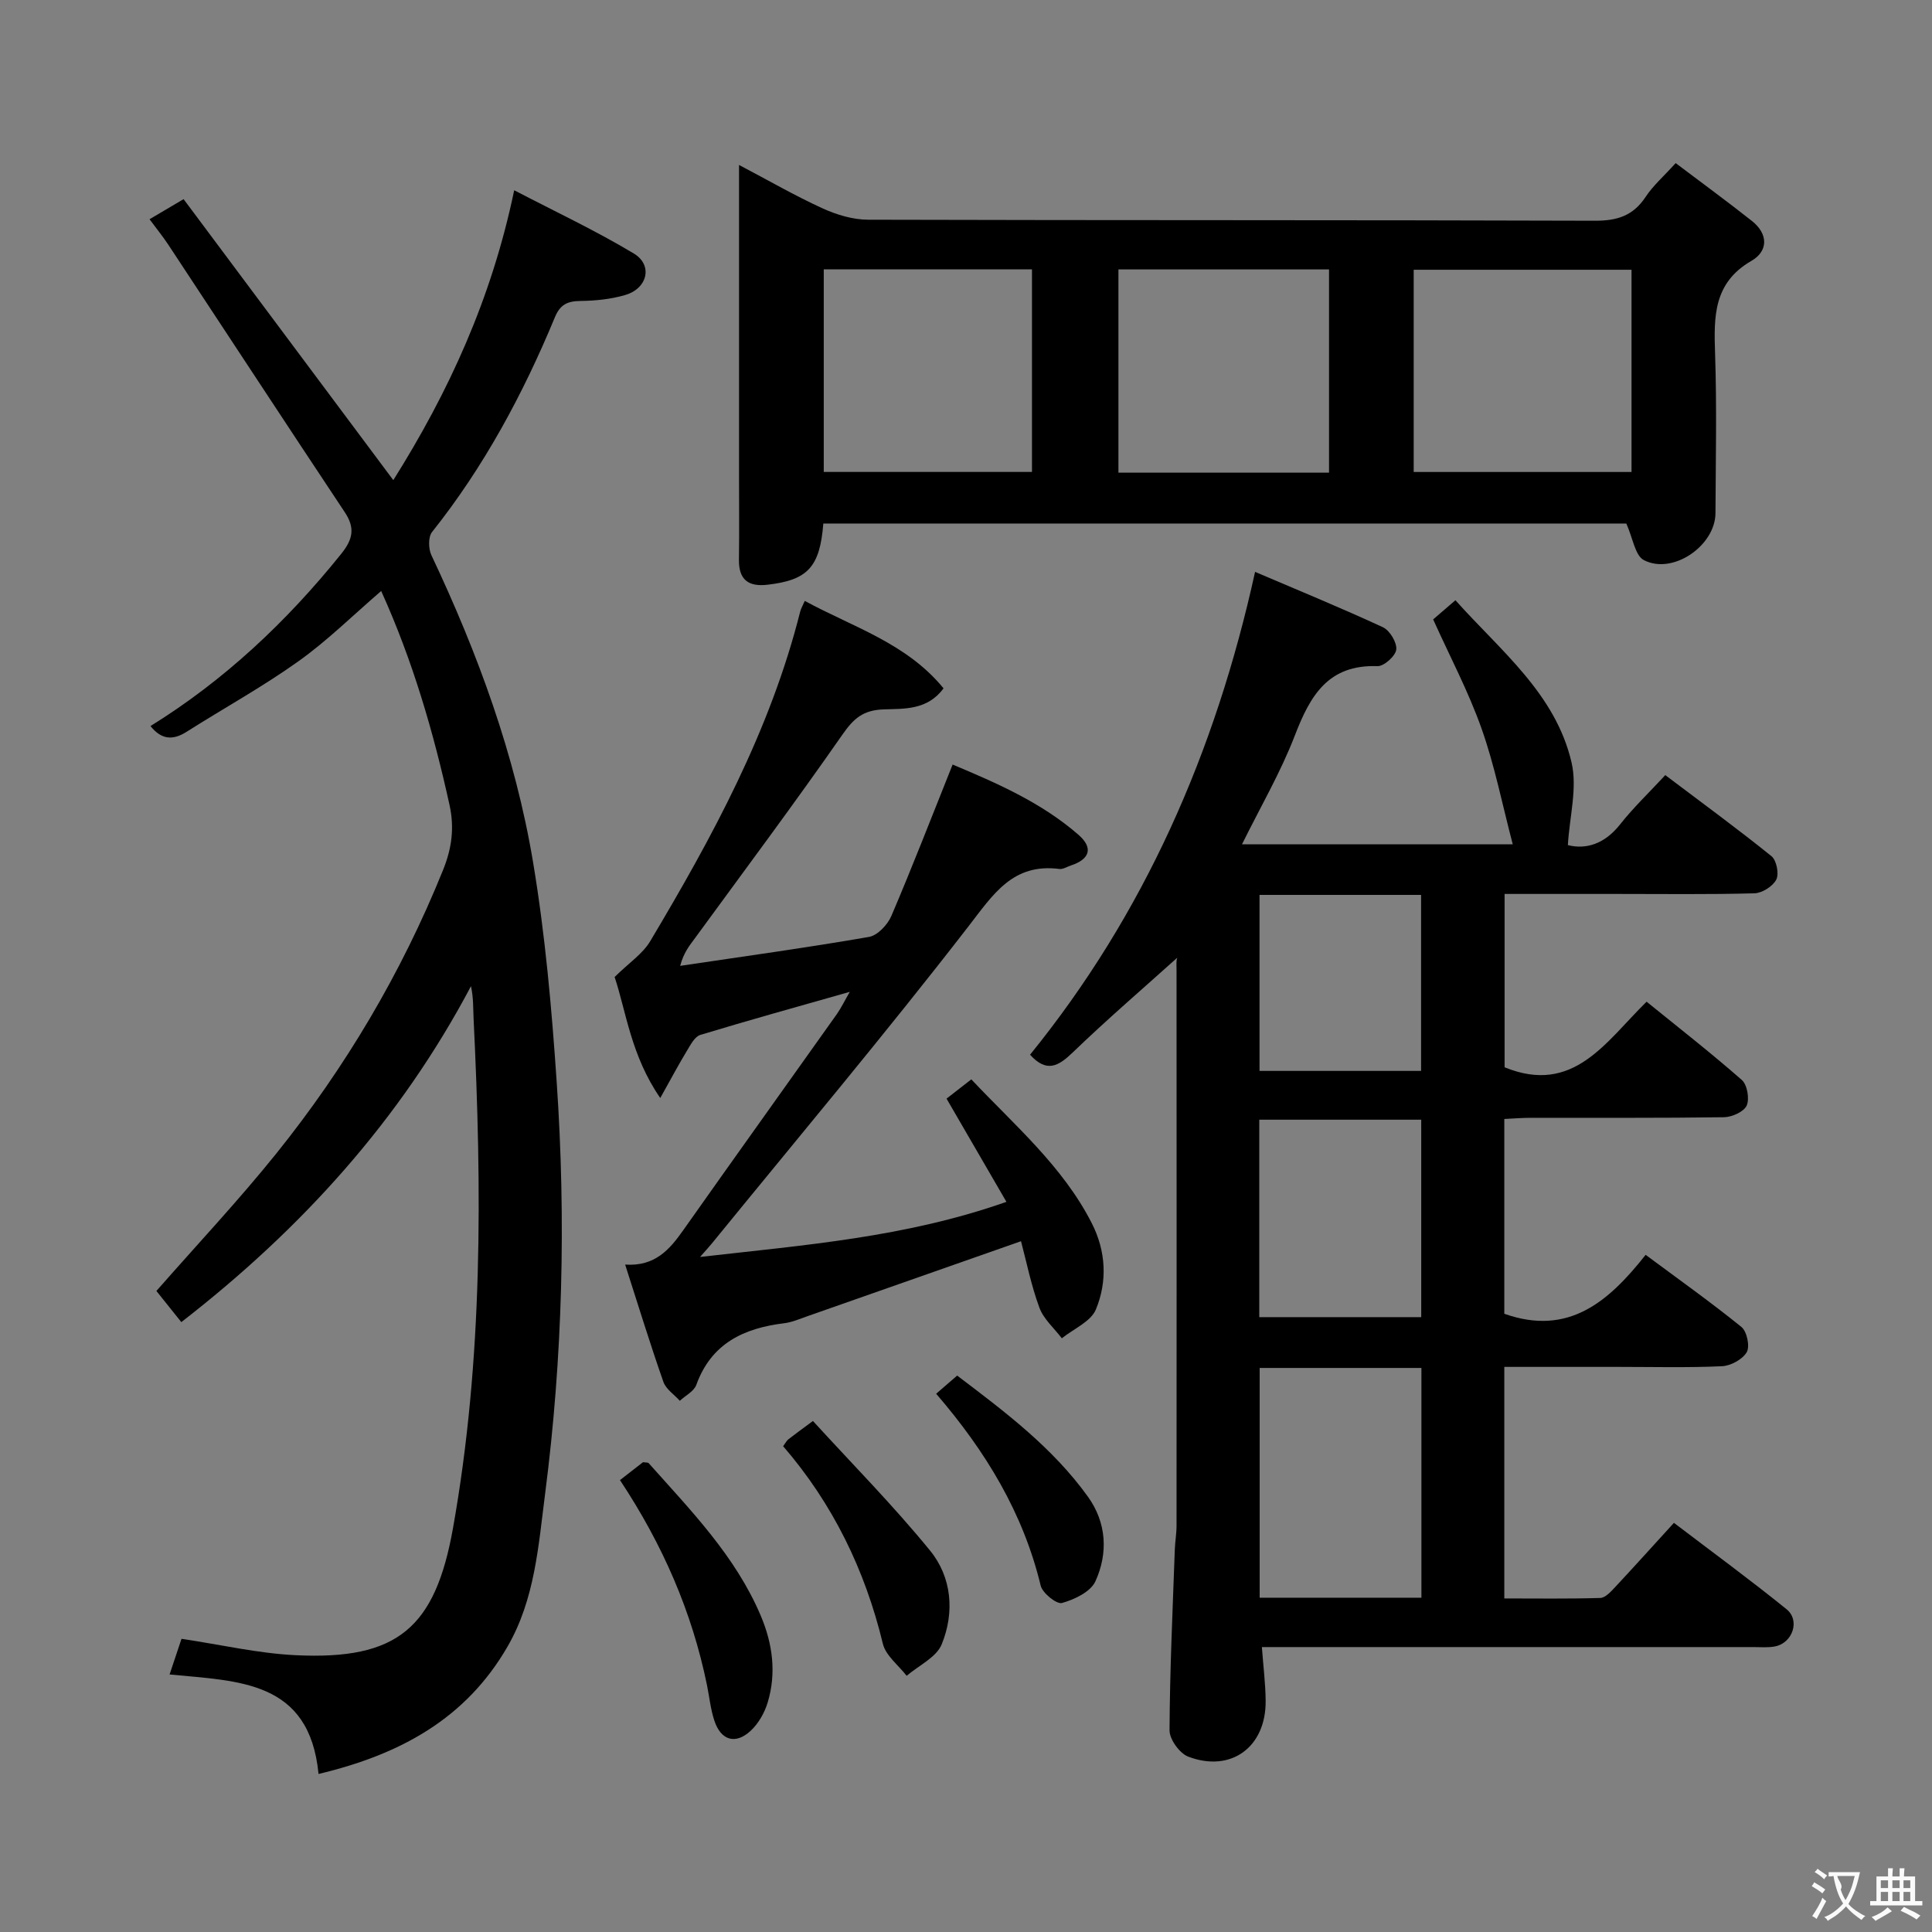 <svg enable-background="new 0 0 400 400" viewBox="0 0 400 400" xmlns="http://www.w3.org/2000/svg"><rect x="0" y="0" width="400" height="400" fill="#808080" stroke="none"/><g fill="#010000"><path d="m311.45 272c13.28 4.71 21.61-2.51 29.26-12.2 6.91 5.13 13.53 9.83 19.83 14.93 1.14.92 1.79 4.01 1.11 5.21-.86 1.5-3.3 2.83-5.11 2.92-7.15.33-14.32.14-21.49.14-7.78 0-15.56 0-23.6 0v47.94c6.69 0 13.29.1 19.87-.1 1.05-.03 2.2-1.31 3.07-2.24 3.97-4.25 7.86-8.58 12.18-13.31 7.88 6 15.75 11.76 23.32 17.89 2.85 2.3 1.26 6.96-2.37 7.69-1.45.29-2.99.14-4.48.14-31.99.01-63.98 0-95.96 0-1.8 0-3.61 0-5.82 0 .29 4 .75 7.57.78 11.15.08 9.55-7.18 14.91-16.04 11.53-1.78-.68-3.87-3.58-3.86-5.45.06-12.47.65-24.94 1.09-37.4.06-1.66.36-3.31.36-4.96.02-38.32.02-76.64 0-114.96 0-1.44-.18-2.88.6-3.04-7.38 6.64-14.92 13.11-22.06 19.99-3 2.89-5.41 4.3-8.87.5 23.59-29.09 38.37-62.58 46.59-99.97 8.87 3.79 17.76 7.43 26.46 11.46 1.42.66 2.93 3.15 2.77 4.62-.14 1.33-2.55 3.49-3.89 3.44-10.21-.37-13.93 6.1-17.1 14.34-2.95 7.66-7.15 14.85-10.95 22.55h56.06c-2.17-8.26-3.75-16.32-6.46-23.97-2.7-7.63-6.53-14.86-10.02-22.6 1.12-.97 2.6-2.24 4.61-3.97 9.35 10.48 20.72 19.33 24.04 33.58 1.24 5.3-.42 11.27-.76 17.12 3.74.95 7.6-.22 10.79-4.26 2.76-3.5 6.03-6.61 9.38-10.23 7.8 5.89 15.03 11.17 21.98 16.78 1.05.85 1.61 3.65 1 4.85-.71 1.39-2.92 2.79-4.52 2.84-9.49.26-18.99.13-28.49.13-7.63 0-15.27 0-23.24 0v35.89c14.29 5.83 20.95-5.3 29.4-13.58 6.73 5.46 13.39 10.65 19.72 16.21 1.12.99 1.62 3.91 1 5.3-.58 1.28-3.04 2.38-4.69 2.41-13.33.19-26.65.1-39.98.12-1.78 0-3.57.15-5.51.24zm-50.65 11.22v47.57h33.49c0-15.93 0-31.64 0-47.57-11.23 0-22.16 0-33.49 0zm33.45-10.52c0-13.91 0-27.31 0-40.88-11.36 0-22.39 0-33.53 0v40.88zm-33.48-87.42v36.44h33.45c0-12.25 0-24.29 0-36.44-11.29 0-22.22 0-33.45 0z"/><path d="m65.95 367.28c-1.89-19.44-16.58-19.19-30.84-20.6.86-2.58 1.7-5.1 2.47-7.38 8.25 1.23 15.89 3.02 23.61 3.39 21.08 1.03 28.91-5.61 32.6-26.32 6.23-34.97 5.99-70.19 4.26-105.48-.1-2.13-.01-4.28-.54-6.71-14.67 27.74-35.14 50.29-59.97 69.55-1.75-2.19-3.47-4.34-5.16-6.45 8.45-9.63 16.99-18.72 24.79-28.41 14.35-17.86 25.95-37.42 34.55-58.72 1.8-4.45 2.41-8.69 1.34-13.53-3.33-15.11-7.62-29.86-14.14-44.26-5.86 5.04-11.16 10.3-17.16 14.57-7.42 5.29-15.45 9.71-23.16 14.6-2.84 1.8-5.21 1.6-7.44-1.21 15.27-9.46 28.17-21.59 39.43-35.58 2.47-3.06 2.99-5.39.78-8.71-12.23-18.4-24.33-36.89-36.5-55.33-1.18-1.79-2.54-3.45-3.91-5.31 2.17-1.28 4.15-2.45 7.05-4.16 14.41 19.31 28.77 38.55 43.42 58.18 11.42-18.18 20.33-37.47 25.03-60.02 8.58 4.47 16.92 8.38 24.77 13.1 3.98 2.39 2.85 7.22-1.76 8.58-2.97.88-6.19 1.2-9.31 1.24-2.68.03-4.19.75-5.27 3.36-6.59 15.9-14.67 30.95-25.44 44.48-.81 1.02-.76 3.46-.14 4.78 9.62 20.36 17.36 41.4 21.06 63.61 2.51 15.03 3.86 30.31 4.89 45.53 1.94 28.45 1.25 56.91-2.4 85.19-1.39 10.76-2.1 21.84-7.8 31.68-8.62 14.91-22.22 22.32-39.11 26.34z"/><path d="m170.46 108.4c-.72 9.04-3.24 11.69-11.53 12.66-3.99.47-6-1.03-5.94-5.2.08-5.66.02-11.33.02-16.99 0-19.66 0-39.32 0-58.98 0-1.62 0-3.24 0-5.74 6.21 3.27 11.64 6.41 17.32 9 2.91 1.33 6.27 2.33 9.42 2.34 50.15.14 100.3.04 150.45.21 4.62.02 7.93-1.03 10.51-4.94 1.54-2.33 3.72-4.23 6.22-6.99 5.31 4.01 10.63 7.9 15.79 11.98 3.39 2.68 3.4 6.24-.11 8.26-7.9 4.56-7.78 11.57-7.52 19.23.37 10.98.13 21.99.08 32.99-.03 6.78-8.89 12.86-14.85 9.72-1.79-.94-2.23-4.48-3.61-7.56-54.55.01-110.23.01-166.25.01zm167.33-52.55c-15.31 0-30.16 0-45.1 0v41.87h45.1c0-14.04 0-27.79 0-41.87zm-62.63 42.01c0-14.35 0-28.2 0-42.08-14.82 0-29.2 0-43.6 0v42.08zm-104.61-42.1v41.95h43.11c0-14.15 0-28.01 0-41.95-14.58 0-28.8 0-43.11 0z"/><path d="m175.94 205.35c-10.66 3.03-20.84 5.85-30.95 8.92-1.15.35-2.01 2.03-2.75 3.25-1.7 2.8-3.24 5.7-5.54 9.81-6.07-8.77-7.09-18.02-9.45-25.05 2.99-2.95 5.81-4.8 7.36-7.4 12.87-21.59 24.86-43.61 31.06-68.25.15-.61.49-1.17.95-2.22 10 5.44 21.05 8.73 28.73 18.1-3.34 4.57-8.24 4.21-12.4 4.36-4.25.15-6.2 1.87-8.52 5.2-9.89 14.2-20.24 28.06-30.45 42.04-1.14 1.56-2.41 3.02-3.16 5.86 13.04-1.94 26.11-3.74 39.09-5.99 1.78-.31 3.86-2.52 4.64-4.35 4.36-10.2 8.36-20.55 12.68-31.34 9.06 3.81 18.32 7.81 26.04 14.53 3.14 2.73 2.37 5.07-1.56 6.37-.79.26-1.62.81-2.36.72-9.69-1.25-13.72 5.27-18.9 11.96-17.2 22.23-35.3 43.77-53.06 65.57-.5.61-1.04 1.2-2.45 2.8 21.78-2.49 42.5-4.05 63.43-11.41-4.16-7.17-8.17-14.08-12.4-21.37 1.4-1.08 3.04-2.37 5.13-3.99 9 9.55 18.92 17.98 24.93 29.76 2.96 5.8 3.27 12.06.86 17.88-1.05 2.53-4.62 4.01-7.05 5.97-1.59-2.1-3.77-3.97-4.64-6.33-1.7-4.6-2.67-9.47-3.81-13.77-15.19 5.34-29.72 10.45-44.26 15.54-1.57.55-3.14 1.24-4.76 1.44-8.37 1.02-15.1 4.16-18.21 12.77-.48 1.33-2.24 2.2-3.41 3.29-1.17-1.3-2.88-2.41-3.41-3.94-2.73-7.79-5.16-15.7-7.91-24.26 6.19.41 9.21-3.12 12.05-7.15 10.55-14.95 21.21-29.82 31.8-44.74.94-1.36 1.64-2.83 2.66-4.58z"/><path d="m128.36 306.44c1.79-1.39 3.34-2.6 4.77-3.71.56.09 1.01.02 1.18.21 8.72 9.79 17.95 19.21 23.19 31.56 2.47 5.83 3.28 11.87 1.44 17.98-.64 2.12-1.89 4.33-3.49 5.83-3.17 2.96-6.21 2.04-7.56-2.1-.77-2.34-1.02-4.86-1.51-7.29-3.1-15.17-9.15-29.09-18.02-42.48z"/><path d="m162.14 299.42c.5-.67.72-1.14 1.09-1.43 1.3-1.02 2.65-1.99 5.08-3.79 8.13 8.9 16.63 17.49 24.24 26.82 4.53 5.54 5.12 12.81 2.42 19.42-1.11 2.71-4.76 4.38-7.26 6.52-1.69-2.2-4.32-4.17-4.92-6.63-3.69-15.29-10.37-29-20.65-40.91z"/><path d="m193.82 288.56c1.47-1.27 2.7-2.33 4.35-3.76 9.83 7.45 19.74 14.87 27.07 25.07 3.87 5.38 4.21 11.67 1.56 17.51-.99 2.18-4.33 3.78-6.92 4.5-1.11.31-4.05-2.04-4.42-3.6-3.62-15.02-11.35-27.78-21.64-39.72z"/></g><path d="m377.9 391.2c-.2.3-.4.5-.6.8-.7-.6-1.4-1-2.2-1.5.2-.3.4-.5.5-.8.6.4 1.4.8 2.3 1.5zm-1.8 6.1c-.2-.2-.5-.4-.9-.6.4-.6.8-1.2 1.2-1.9s.7-1.3.9-1.9c.3.3.5.5.8.7-.7 1.3-1.4 2.6-2 3.7zm2.2-9c-.3.3-.5.5-.6.8-.6-.6-1.3-1.1-2-1.5.3-.3.5-.5.6-.7.6.5 1.3.9 2 1.4zm.3.2v-.9h2 4.5c-.3 1.3-.6 2.5-1 3.6s-.9 2.1-1.4 3c.4.5 1 1 1.6 1.4s1.2.8 1.9 1.1c-.3.2-.5.4-.8.8-.4-.3-1-.7-1.6-1.2s-1.2-1.1-1.6-1.6c-.5.6-1.1 1.1-1.7 1.6s-1.4.9-2.1 1.4c-.1-.3-.3-.5-.7-.8.6-.2 1.2-.5 1.9-1s1.4-1.1 2-1.8c-.5-.8-.9-1.6-1.2-2.5s-.6-2-.8-3.2c-.4.1-.7.1-1 .1zm2.5 2.7c.3 1 .7 1.7 1 2.2.3-.5.6-1.1 1-2s.6-1.9.9-3h-3.2-.4c.1.9 1.3 1.8.7 2.8z" fill="#fbfafa"/><path d="m396.5 388.5v1.5 3.6h1.5v.9c-.4 0-1 0-1.7 0h-7.9c-.5 0-.9 0-1.2 0v-.9h1.3v-3.5c0-.7 0-1.2 0-1.6h2.4c0-.8 0-1.4 0-1.7h1c0 .3-.1.8-.1 1.7h1.5c0-.8 0-1.4 0-1.7h1c0 .3-.1.9-.1 1.7zm-8.2 9.2c-.2-.3-.5-.5-.8-.8.8-.3 1.4-.6 1.9-.9s1-.7 1.4-1.1c.3.3.6.5.9.8-1.6 1-2.8 1.6-3.4 2zm2.6-6.8v-1.6h-1.5v1.6zm0 2.7v-1.9h-1.5v1.9zm2.4-2.7v-1.6h-1.5v1.6zm0 2.7v-1.9h-1.5v1.9zm.2 2 .7-.8c.4.2.9.5 1.6.8s1.3.7 1.8 1c-.3.3-.5.5-.8.8-.4-.3-1.5-1-3.3-1.8zm2-4.7v-1.6h-1.4v1.6zm0 2.7v-1.9h-1.4v1.9z" fill="#fbfafa"/></svg>